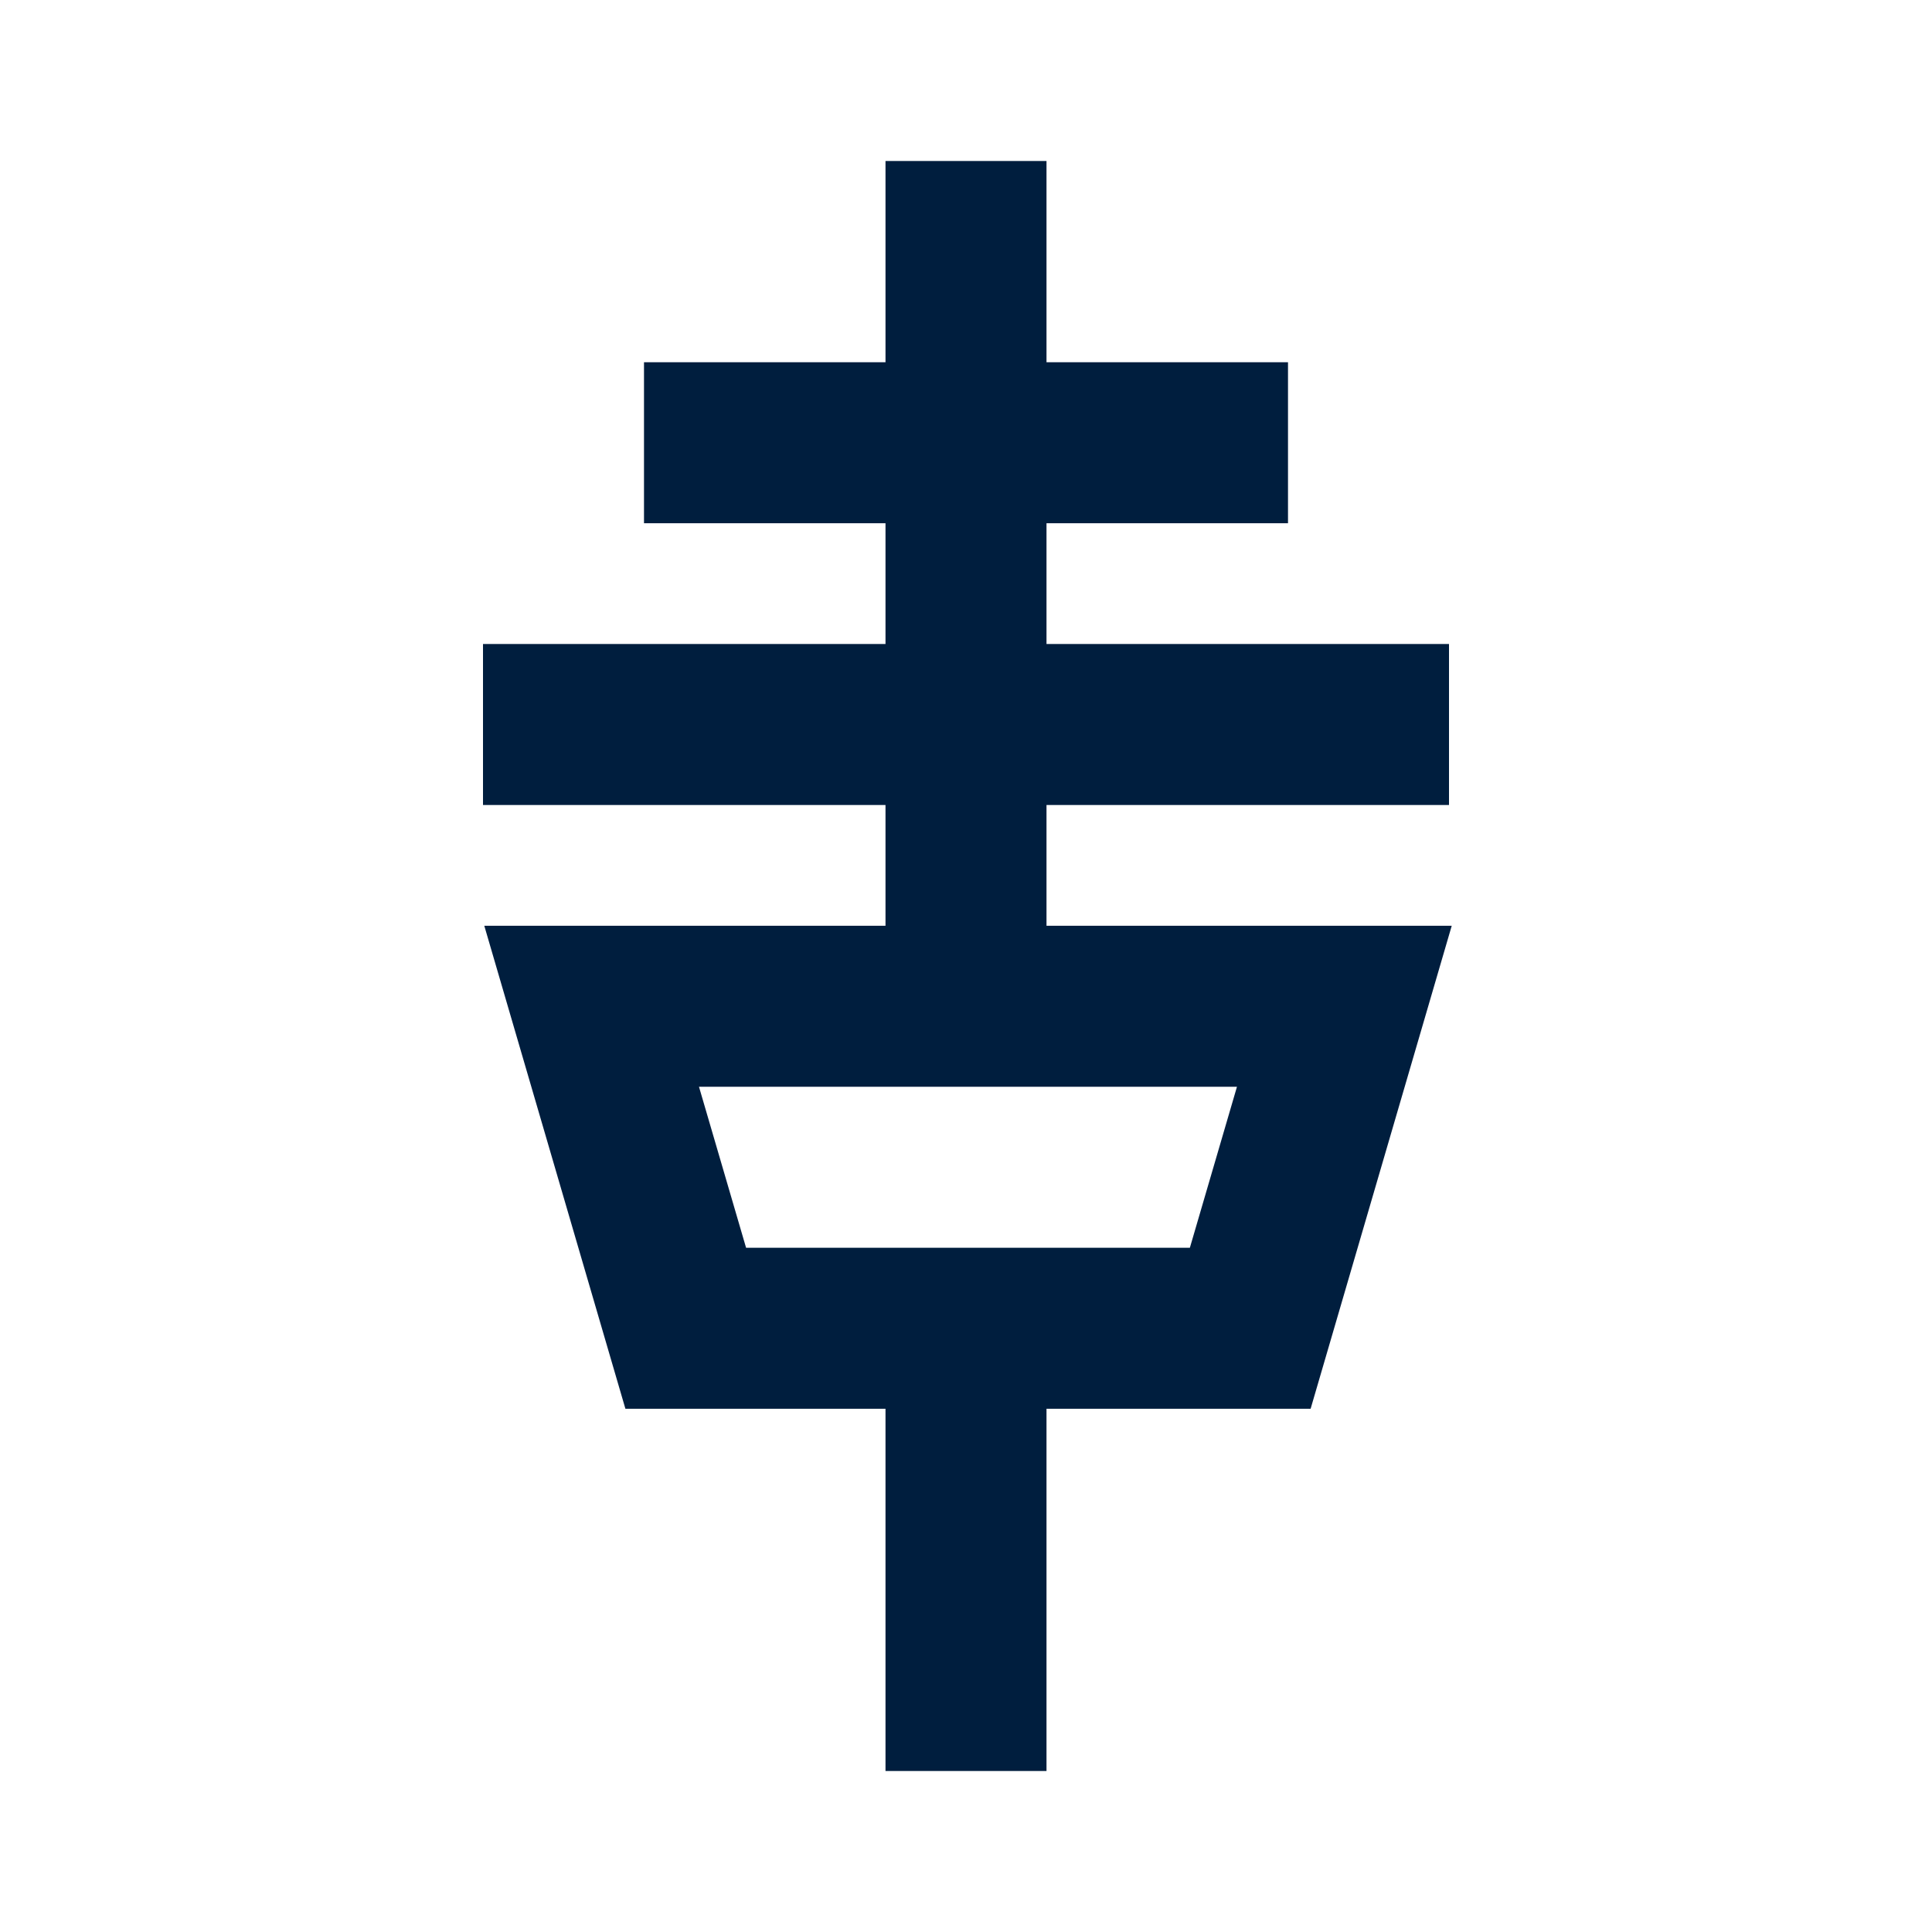 <svg width="24" height="24" viewBox="0 0 24 24"  xmlns="http://www.w3.org/2000/svg">
<path d="M13 2V4.5H16V6.5H13V8H18V10H13V11.5H18.034L16.281 17.5H13V22H11V17.5H7.769L6.016 11.5H11V10H6V8H11V6.5H8V4.5H11V2H13ZM15.366 13.5H8.683L9.268 15.5H14.781L15.366 13.5Z" fill="#001E3E"/>
</svg>

